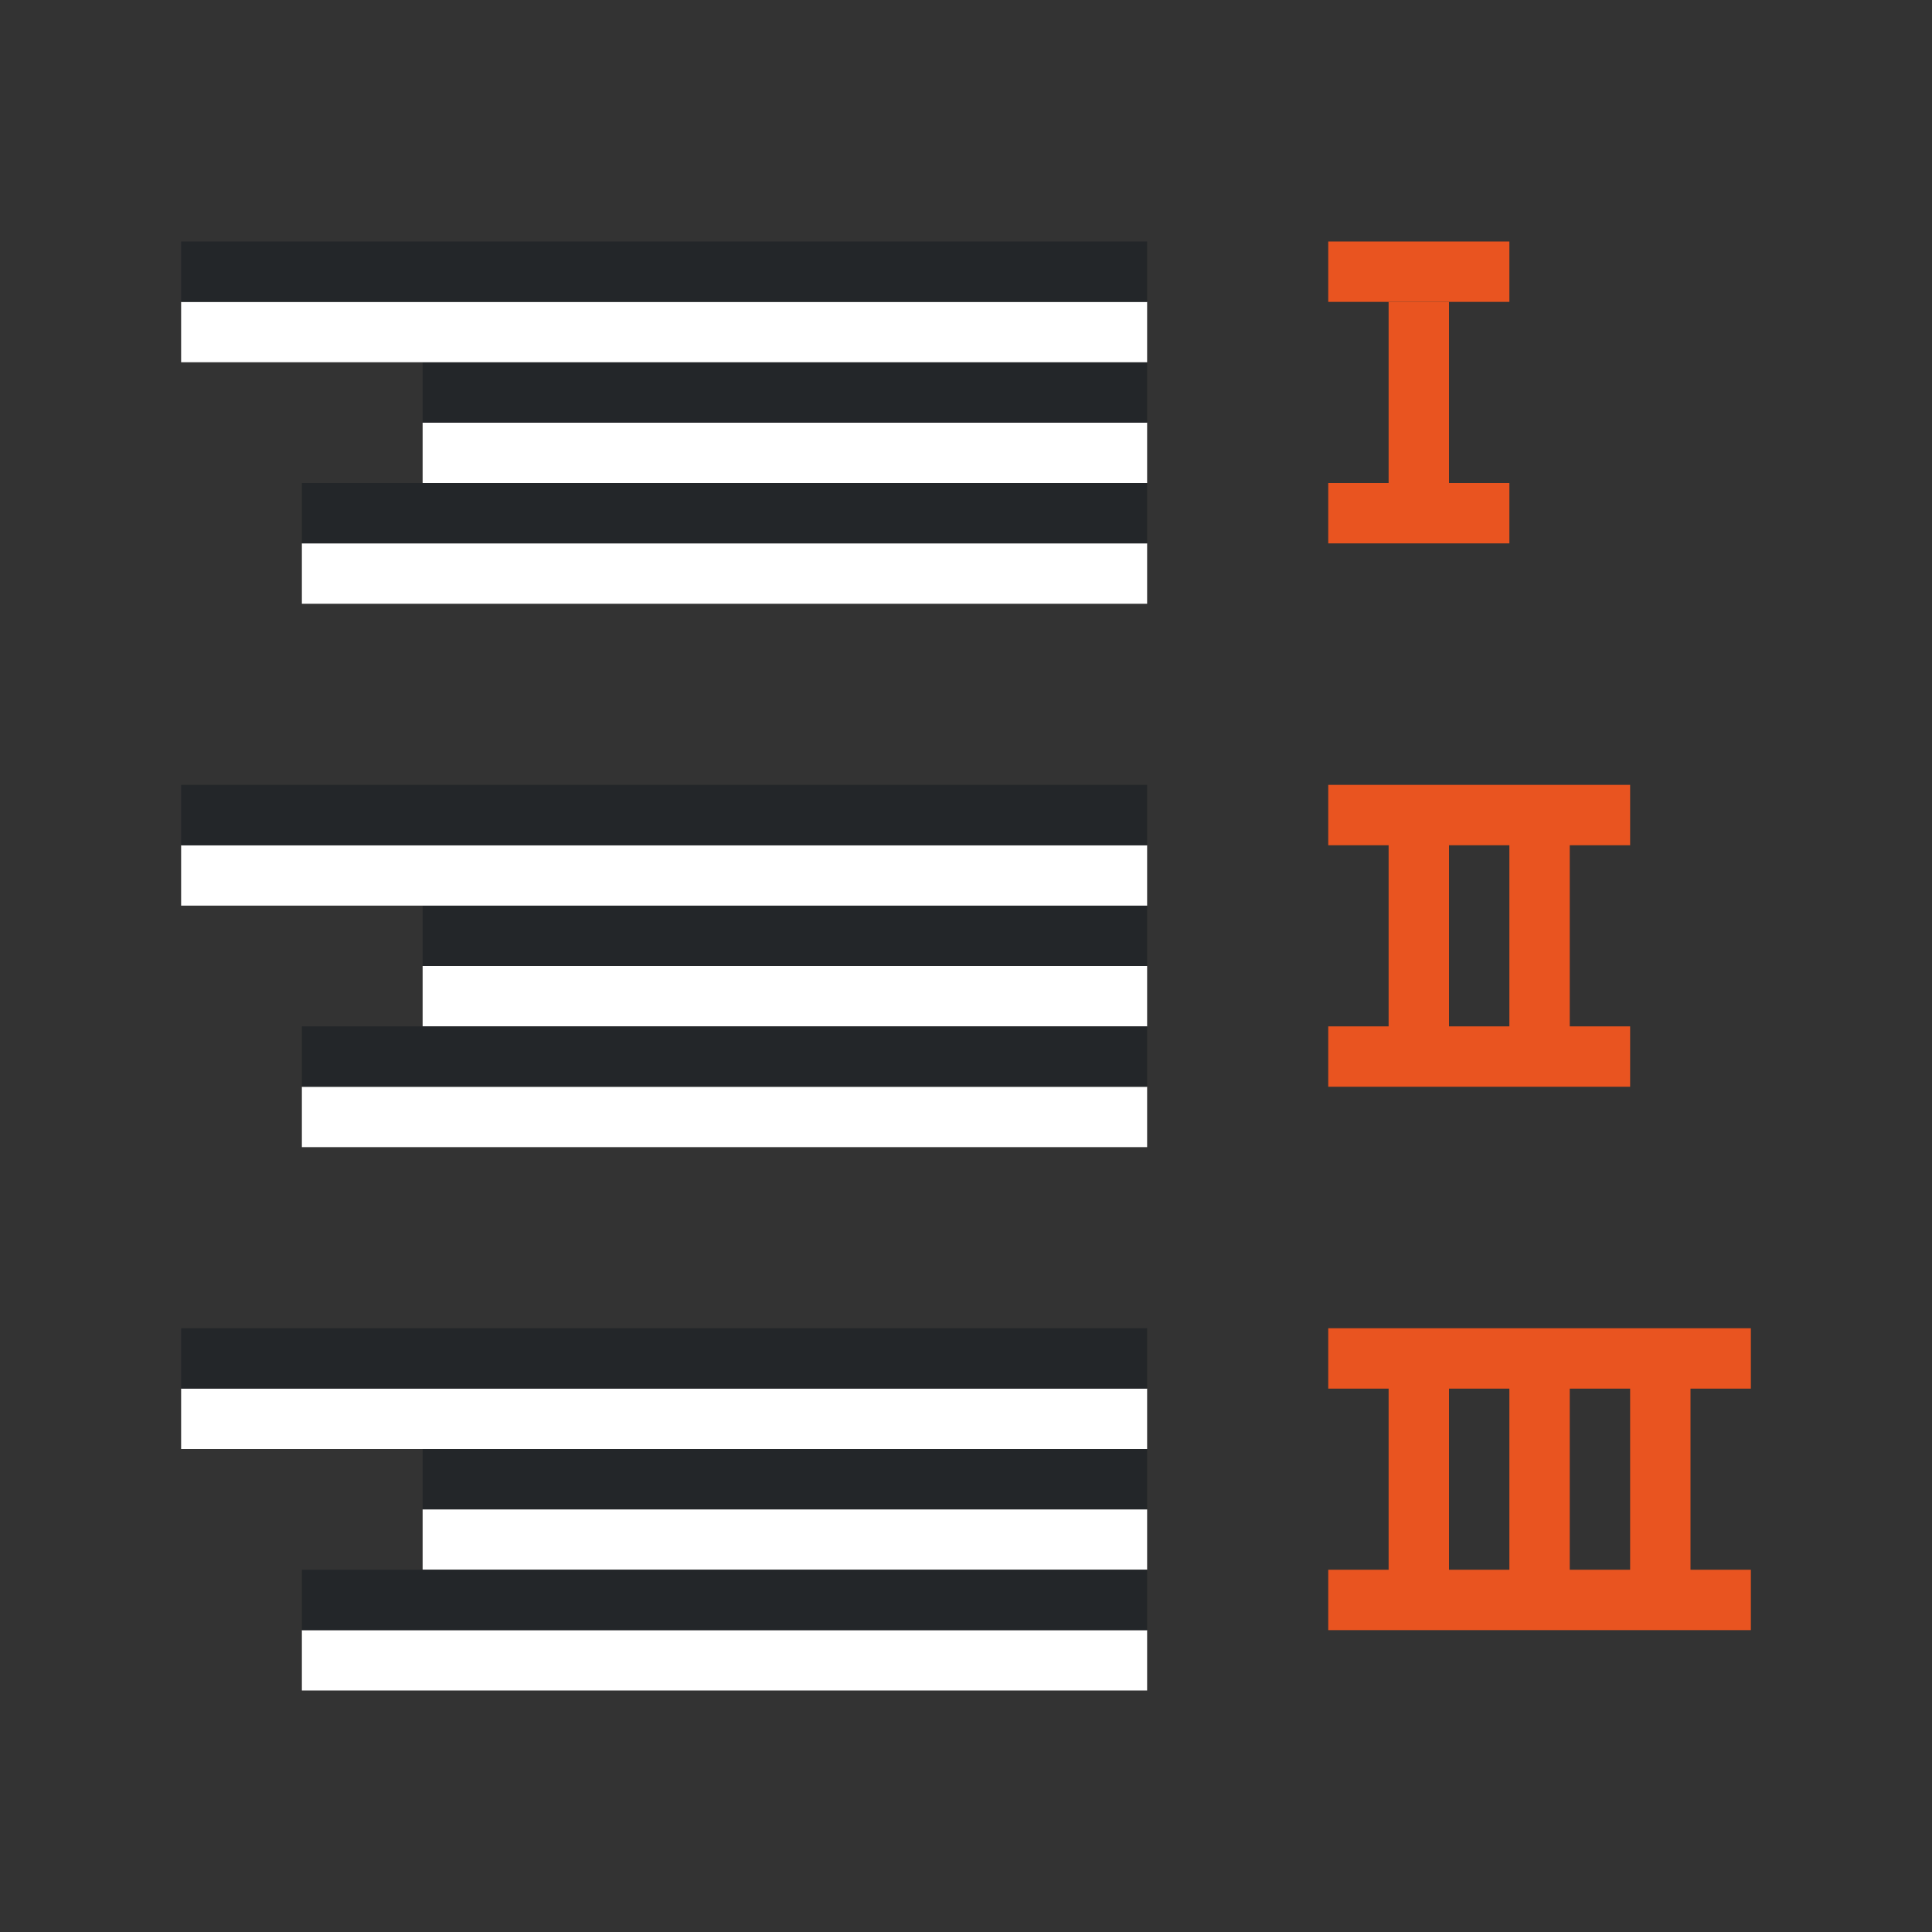 <svg xmlns="http://www.w3.org/2000/svg" viewBox="0 0 32 32"><rect x="0" y="0" width="32" height="32" fill="#333333" stroke="none"/><path fill="#e95420" d="M24 5h-1v3h1zM27 13v1h-1v3h1v1h-5v-1h1v-3h-1v-1zm-2 1h-1v3h1zM29 22v1h-1v3h1v1h-7v-1h1v-3h-1v-1zm-2 1h-1v3h1zm-2 0h-1v3h1z"/><rect width="3" height="1" x="-25" y="4" ry="0" transform="scale(-1 1)" fill="#e95420"/><path fill="#e95420" d="M25 8h-3v1h3z"/><path fill="#fff" fill-rule="evenodd" d="M19 8H7V7h12z"/><path fill="#232629" fill-rule="evenodd" d="M19 7H7V6h12z"/><path fill="#fff" fill-rule="evenodd" d="M19 6H3V5h16z"/><path fill="#232629" fill-rule="evenodd" d="M19 5H3V4h16z"/><path fill="#fff" fill-rule="evenodd" d="M19 10H5V9h14z"/><path fill="#232629" fill-rule="evenodd" d="M19 9H5V8h14z"/><path fill="#fff" fill-rule="evenodd" d="M19 17H7v-1h12z"/><path fill="#232629" fill-rule="evenodd" d="M19 16H7v-1h12z"/><path fill="#fff" fill-rule="evenodd" d="M19 15H3v-1h16z"/><path fill="#232629" fill-rule="evenodd" d="M19 14H3v-1h16z"/><path fill="#fff" fill-rule="evenodd" d="M19 19H5v-1h14z"/><path fill="#232629" fill-rule="evenodd" d="M19 18H5v-1h14z"/><path fill="#fff" fill-rule="evenodd" d="M19 26H7v-1h12z"/><path fill="#232629" fill-rule="evenodd" d="M19 25H7v-1h12z"/><path fill="#fff" fill-rule="evenodd" d="M19 24H3v-1h16z"/><path fill="#232629" fill-rule="evenodd" d="M19 23H3v-1h16z"/><path fill="#fff" fill-rule="evenodd" d="M19 28H5v-1h14z"/><path fill="#232629" fill-rule="evenodd" d="M19 27H5v-1h14z"/></svg>